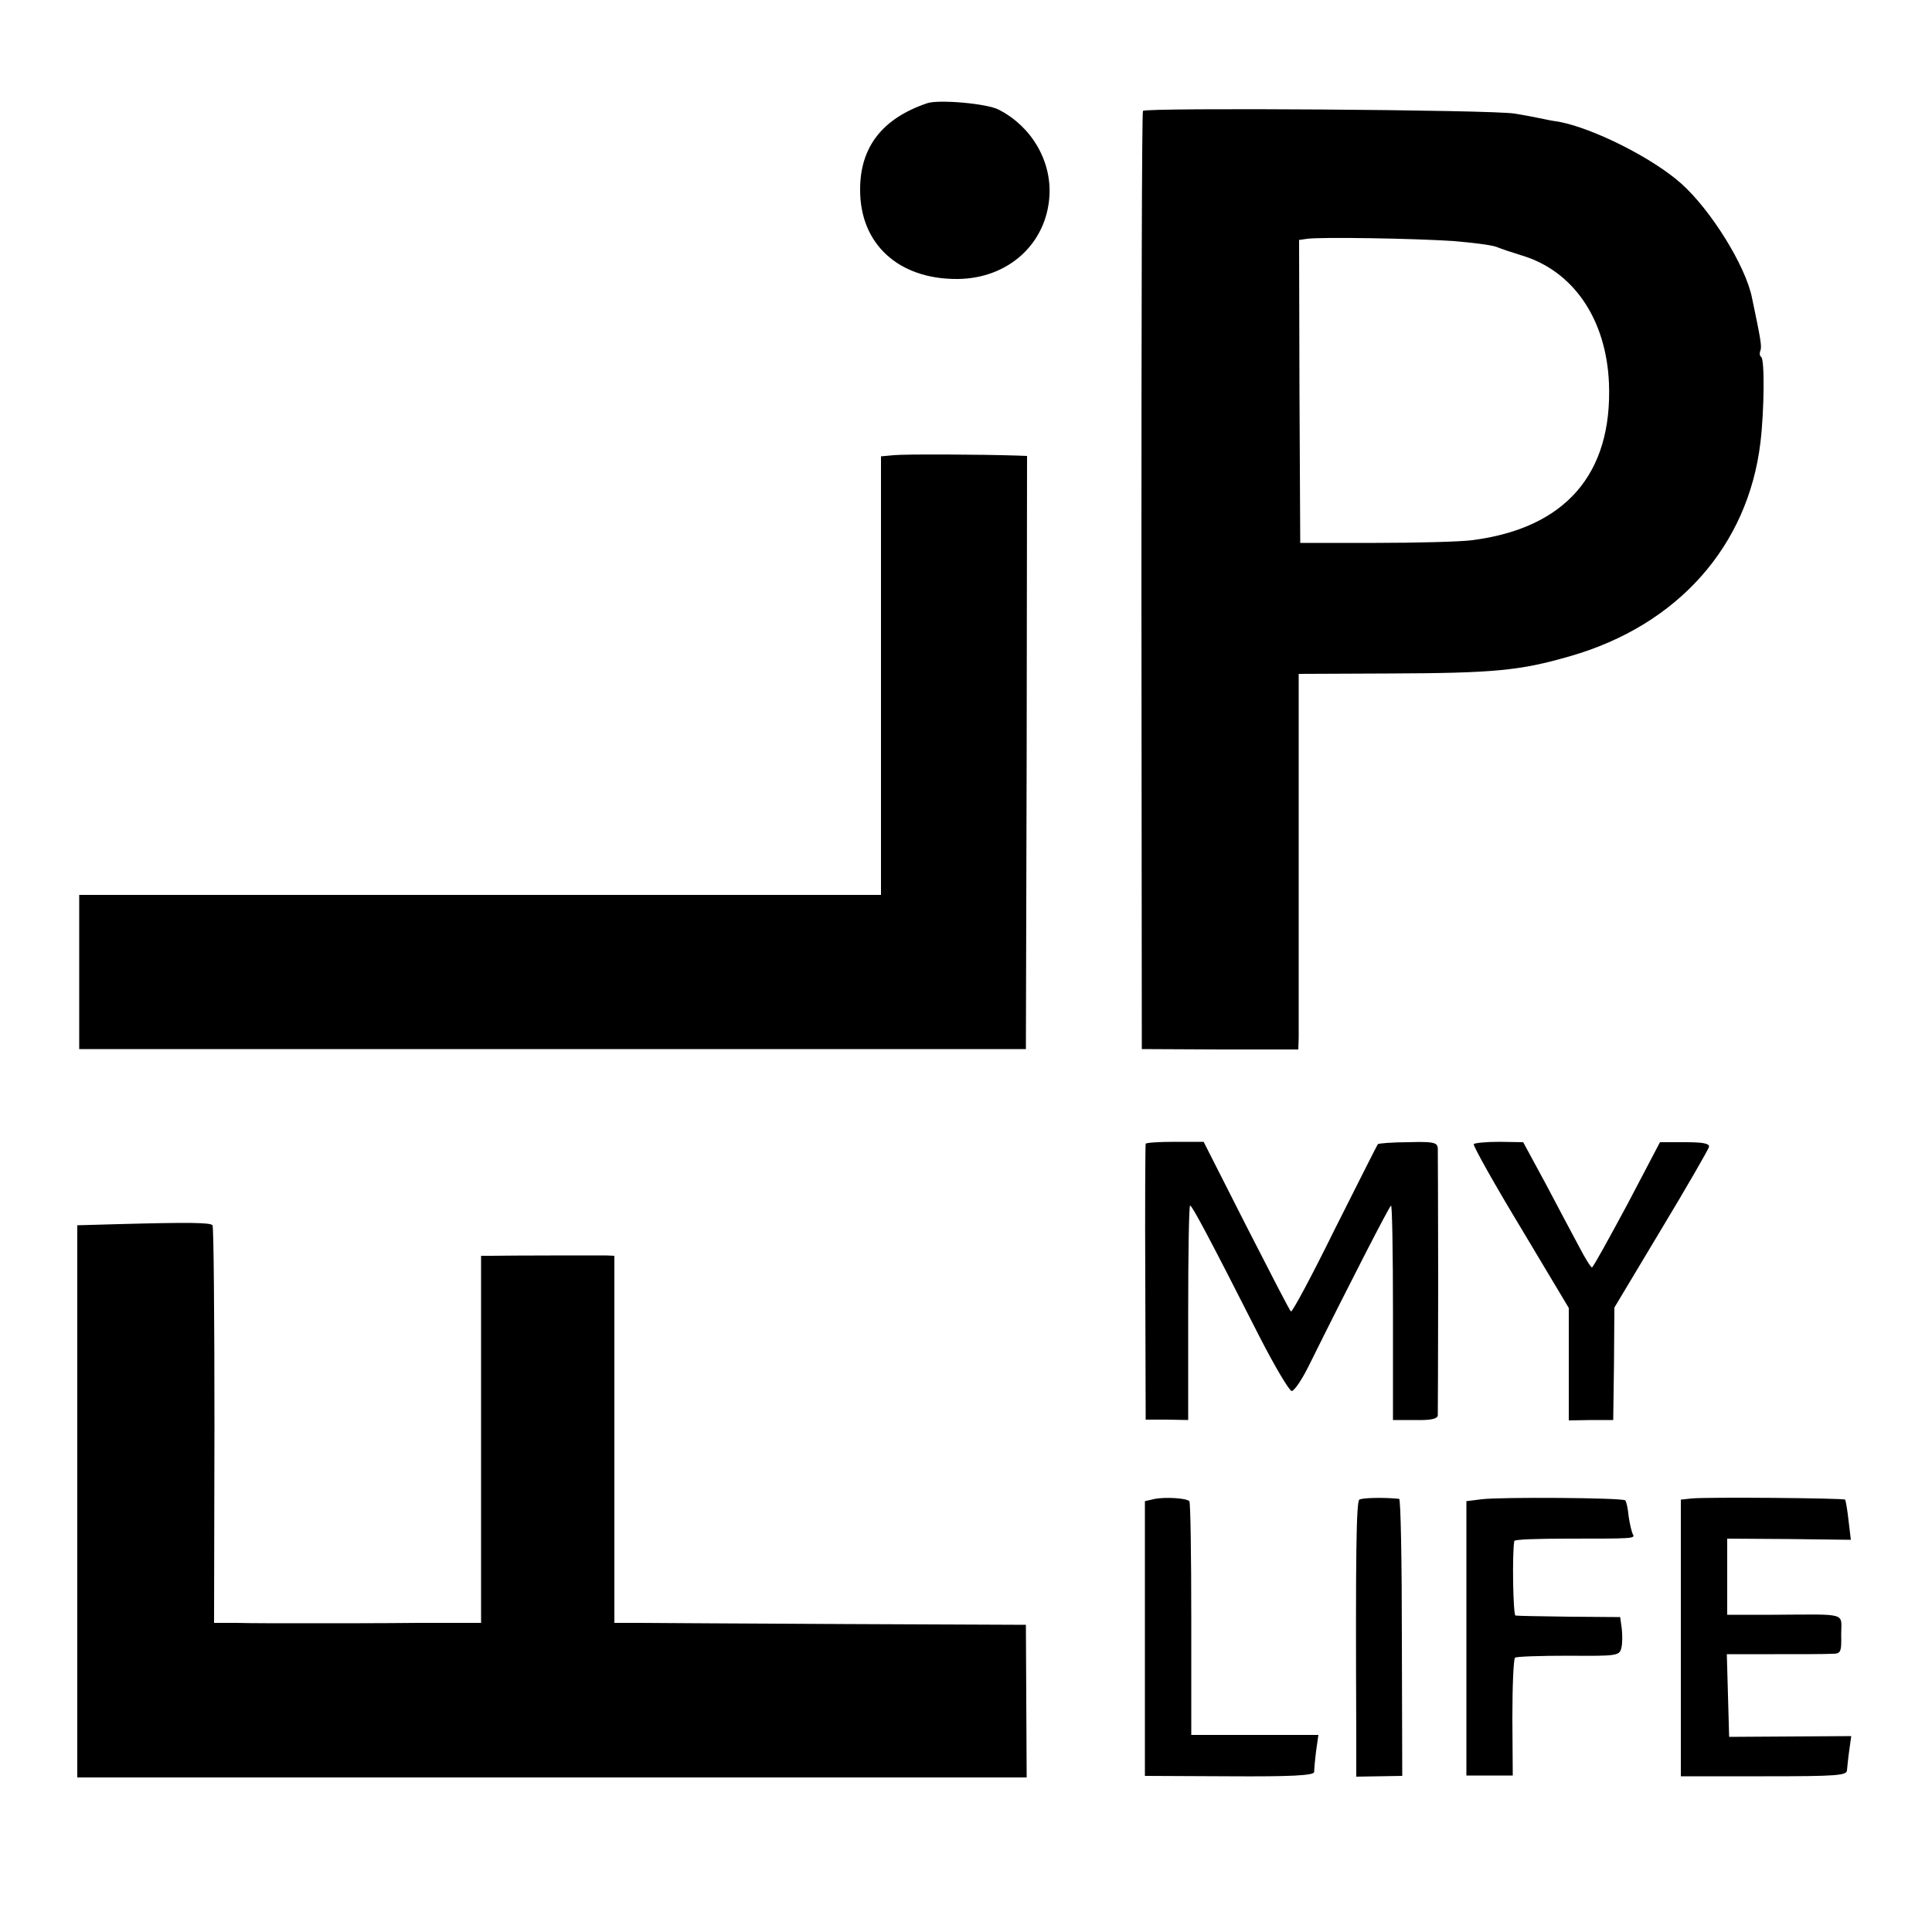 <?xml version="1.0" standalone="no"?>
<!DOCTYPE svg PUBLIC "-//W3C//DTD SVG 20010904//EN"
 "http://www.w3.org/TR/2001/REC-SVG-20010904/DTD/svg10.dtd">
<svg version="1.0" xmlns="http://www.w3.org/2000/svg"
 width="500pt" height="500pt" viewBox="0 0 500 500"
 preserveAspectRatio="xMidYMid meet">
<g transform="translate(0,500) scale(0.1,-0.1)"
fill="#000000" stroke="none">
<path d="M2400 4733 c-116 -39 -174 -113 -174 -223 -1 -141 99 -233 252 -232
132 1 231 92 238 216 5 91 -47 179 -131 222 -29 16 -155 27 -185 17z"/>
<path d="M2958 4713 c-3 -4 -4 -552 -4 -1218 l1 -1210 203 -1 202 0 1 30 c0
17 0 236 0 487 l0 455 232 1 c273 1 340 7 471 45 278 80 460 285 492 553 10
83 11 216 2 221 -4 3 -5 10 -2 17 4 11 0 32 -22 137 -17 83 -106 226 -183 295
-74 66 -227 143 -317 160 -16 2 -40 7 -54 10 -14 3 -41 8 -60 11 -54 10 -958
16 -962 7z m805 -337 c48 -4 97 -10 110 -15 12 -5 42 -15 65 -22 134 -40 219
-165 226 -331 9 -235 -113 -375 -354 -406 -30 -4 -143 -7 -250 -7 l-195 0 -2
392 -1 392 21 3 c34 5 282 1 380 -6z"/>
<path d="M2313 3822 l-33 -3 0 -568 0 -567 -1037 0 -1038 0 0 -199 0 -200
1225 0 1225 0 2 768 1 767 -26 1 c-90 3 -292 4 -319 1z"/>
<path d="M2965 2040 c-1 -3 -2 -164 -1 -359 l1 -355 55 0 55 -1 0 278 c0 152
2 277 5 277 5 0 46 -76 181 -342 39 -76 76 -138 82 -138 7 1 26 29 43 63 107
216 210 416 214 417 3 0 5 -125 5 -277 l0 -278 58 0 c40 -1 57 3 58 12 0 7 1
162 1 343 0 182 -1 338 -1 348 -1 15 -10 18 -76 16 -41 0 -77 -3 -79 -5 -2 -2
-52 -102 -112 -221 -59 -120 -110 -215 -113 -212 -4 3 -55 103 -116 222 l-110
217 -73 0 c-41 0 -75 -2 -77 -5z"/>
<path d="M3814 2039 c-2 -4 52 -101 121 -215 l125 -209 0 -145 0 -146 58 1 57
0 2 146 1 145 121 202 c67 111 122 207 124 214 1 9 -17 12 -62 12 l-65 0 -85
-162 c-48 -89 -88 -162 -91 -162 -3 0 -18 24 -33 53 -15 28 -54 101 -86 162
l-59 109 -62 1 c-34 0 -64 -3 -66 -6z"/>
<path d="M308 1832 l-108 -3 0 -714 0 -715 1229 0 1228 0 -1 198 -1 197 -470
2 c-259 1 -498 3 -532 3 l-63 0 0 475 0 475 -22 1 c-23 0 -251 0 -298 -1 l-25
0 0 -475 0 -475 -162 0 c-90 -1 -219 -1 -288 -1 -69 0 -151 0 -183 1 l-58 0 1
511 c0 281 -2 514 -5 518 -5 7 -58 8 -242 3z"/>
<path d="M2989 1121 l-26 -6 0 -355 0 -356 218 -1 c159 -1 219 2 220 11 0 6 2
30 5 54 l6 42 -165 0 -164 0 0 300 c0 165 -2 302 -5 305 -8 8 -61 11 -89 6z"/>
<path d="M3518 1119 c-8 -5 -10 -145 -8 -605 l0 -112 59 1 60 1 -1 358 c0 197
-3 358 -7 359 -38 4 -95 3 -103 -2z"/>
<path d="M3835 1120 l-40 -5 0 -355 0 -355 60 0 60 0 -1 150 c0 83 3 152 7
155 4 3 67 5 139 5 125 -1 131 0 136 20 3 12 3 34 1 51 l-4 29 -131 1 c-73 1
-136 2 -140 3 -6 1 -9 159 -3 193 0 4 61 6 134 6 173 0 179 0 173 11 -3 5 -8
26 -11 46 -2 21 -6 40 -9 42 -6 7 -323 9 -371 3z"/>
<path d="M4378 1122 l-28 -3 0 -358 0 -358 215 0 c191 0 215 2 215 16 1 9 3
32 6 52 l5 36 -158 -1 -158 -1 -3 107 -3 107 123 0 c68 0 134 0 148 1 24 0 26
3 25 50 0 58 20 52 -177 51 l-118 0 0 99 0 98 160 -1 160 -2 -6 50 c-3 27 -7
51 -9 54 -5 4 -360 7 -397 3z"/>
</g>
</svg>
